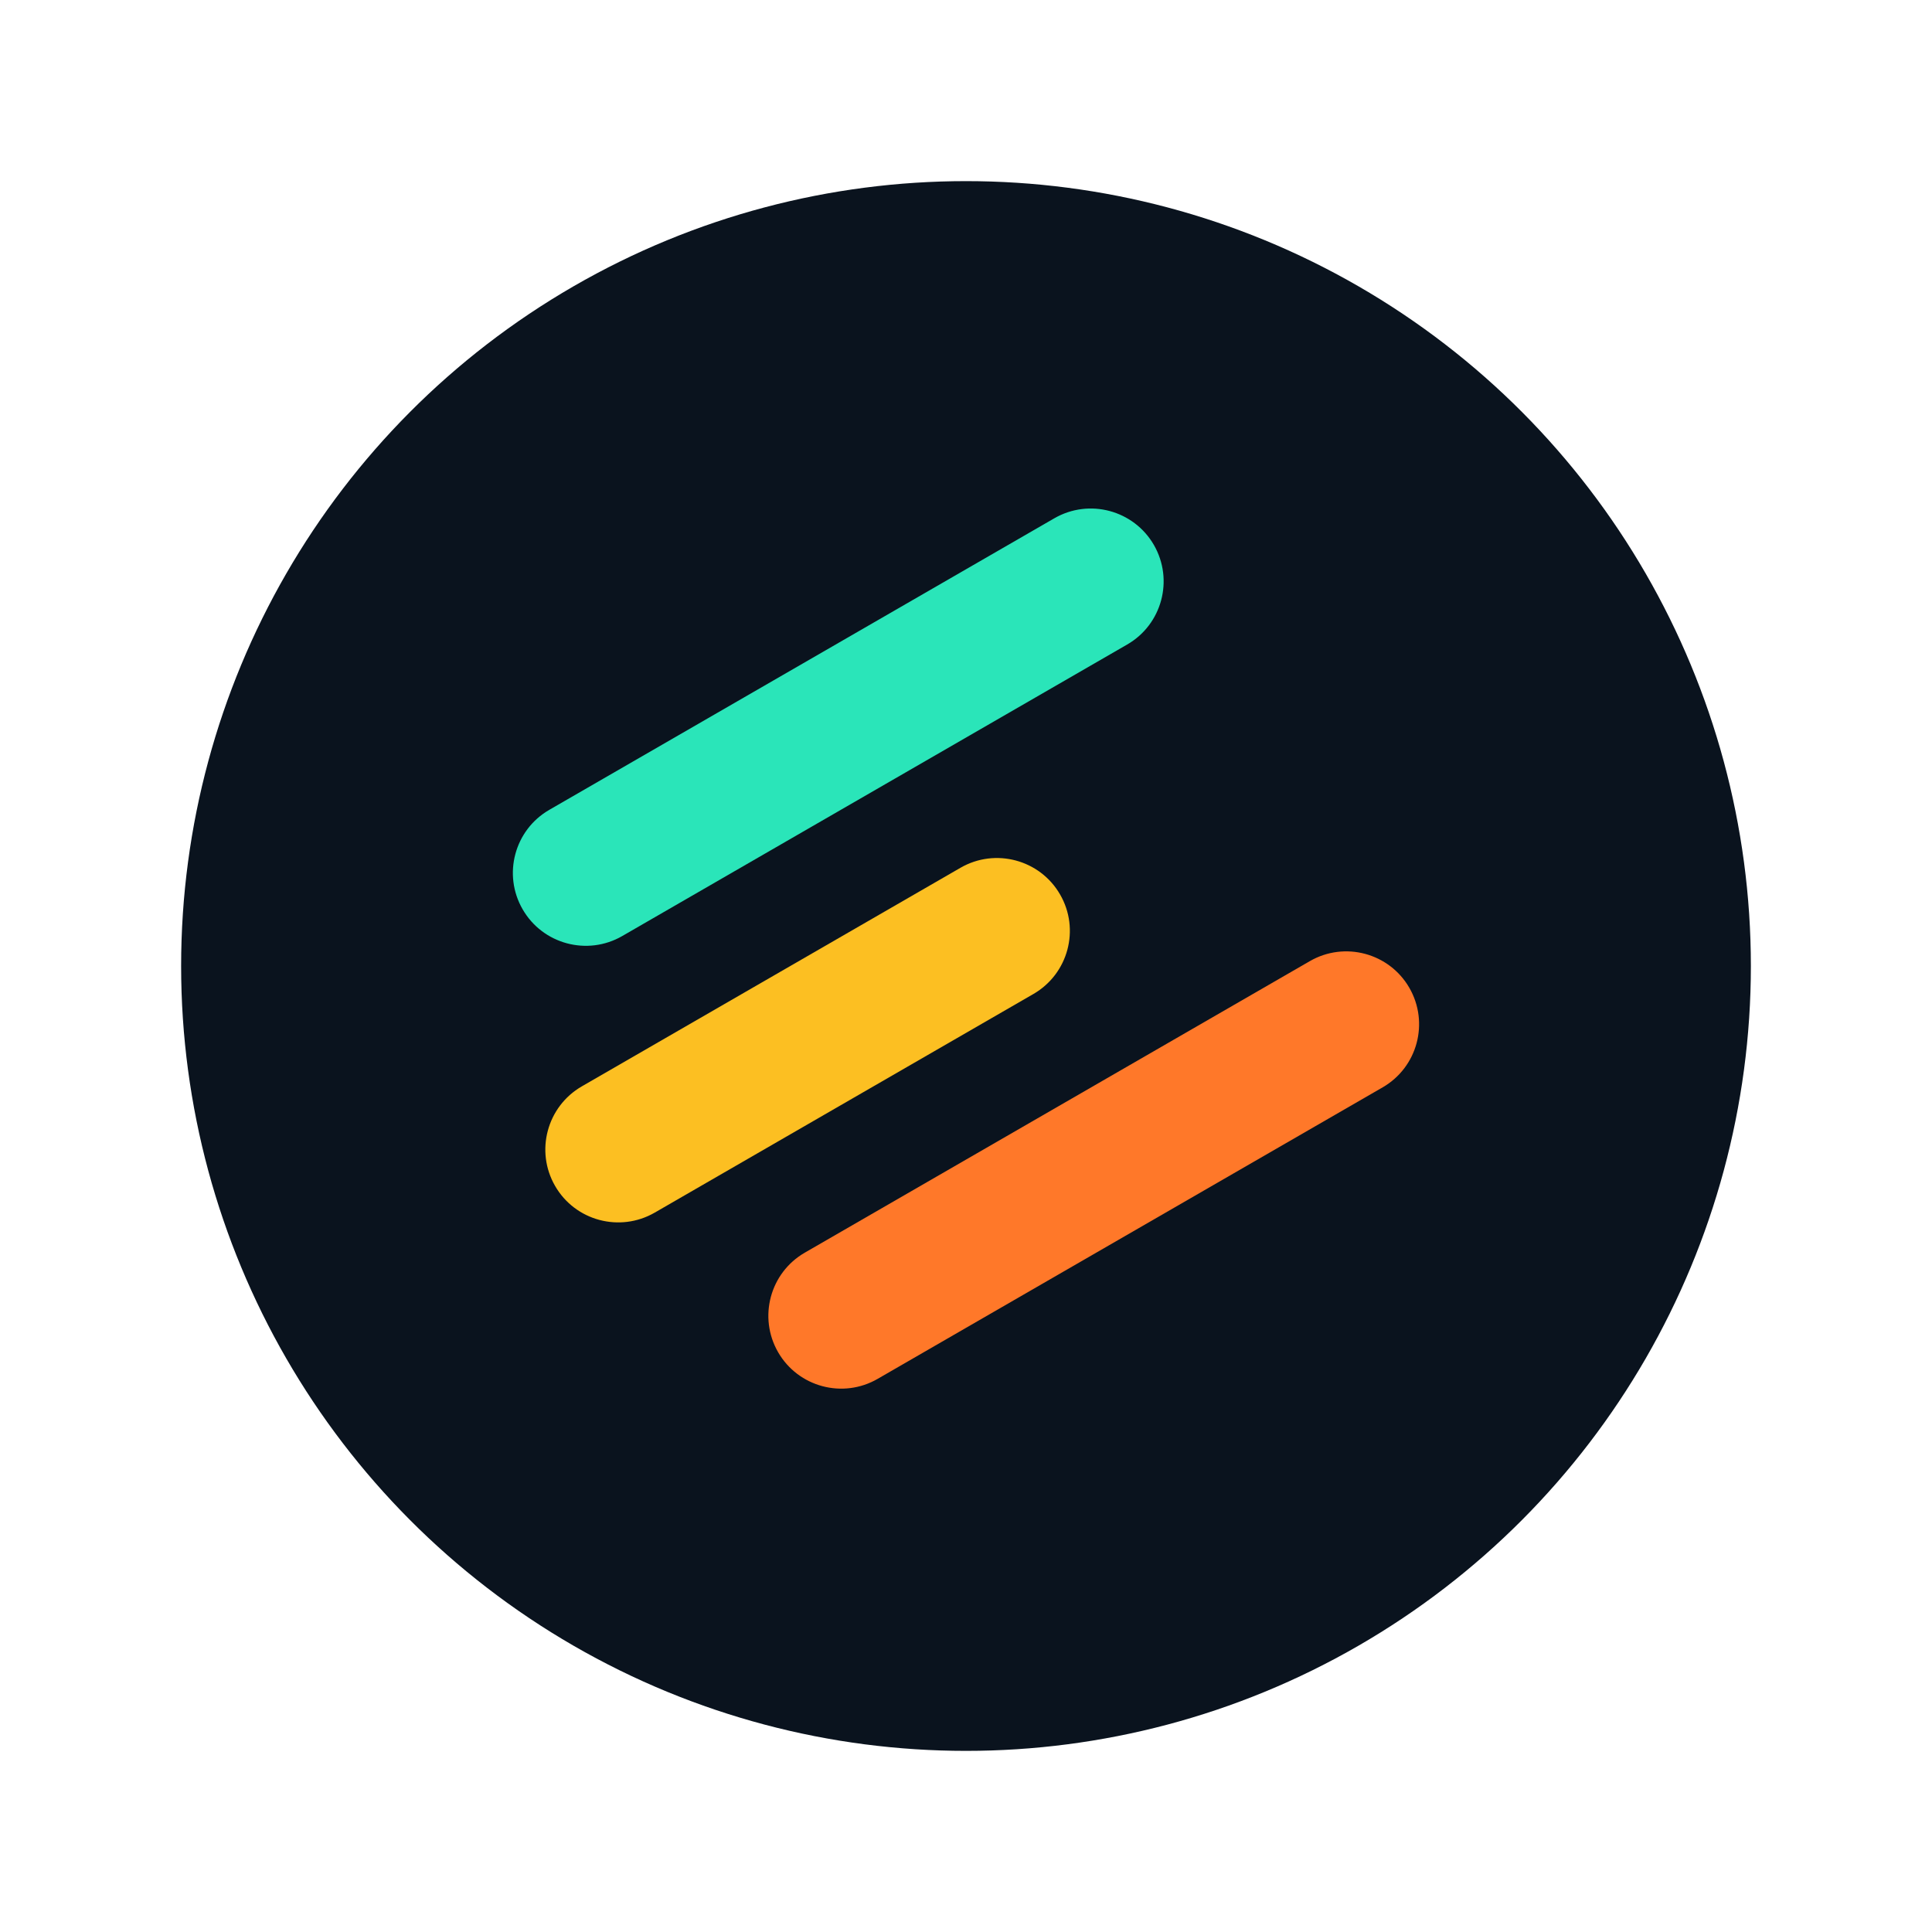 <svg width="32" height="32" viewBox="0 0 32 32" fill="none" xmlns="http://www.w3.org/2000/svg">
<circle cx="16" cy="16" r="13" fill="#0A131E"/>
<path d="M21.694 15.92L13.33 20.748C12.753 21.081 12.555 21.819 12.888 22.397C13.221 22.974 13.96 23.172 14.537 22.838L22.901 18.01C23.478 17.677 23.676 16.939 23.343 16.361C23.01 15.784 22.271 15.586 21.694 15.92Z" fill="#FF7829"/>
<path d="M15.909 14.373L9.636 17.994C9.059 18.328 8.861 19.066 9.194 19.643C9.527 20.221 10.266 20.418 10.844 20.085L17.116 16.464C17.694 16.13 17.892 15.392 17.558 14.815C17.225 14.238 16.486 14.04 15.909 14.373Z" fill="#FCBF22"/>
<path d="M17.462 8.585L9.099 13.413C8.521 13.746 8.323 14.485 8.657 15.062C8.99 15.639 9.729 15.837 10.306 15.504L18.67 10.675C19.247 10.342 19.445 9.604 19.112 9.026C18.778 8.449 18.04 8.251 17.462 8.585Z" fill="#2AE5B9"/>
</svg>
